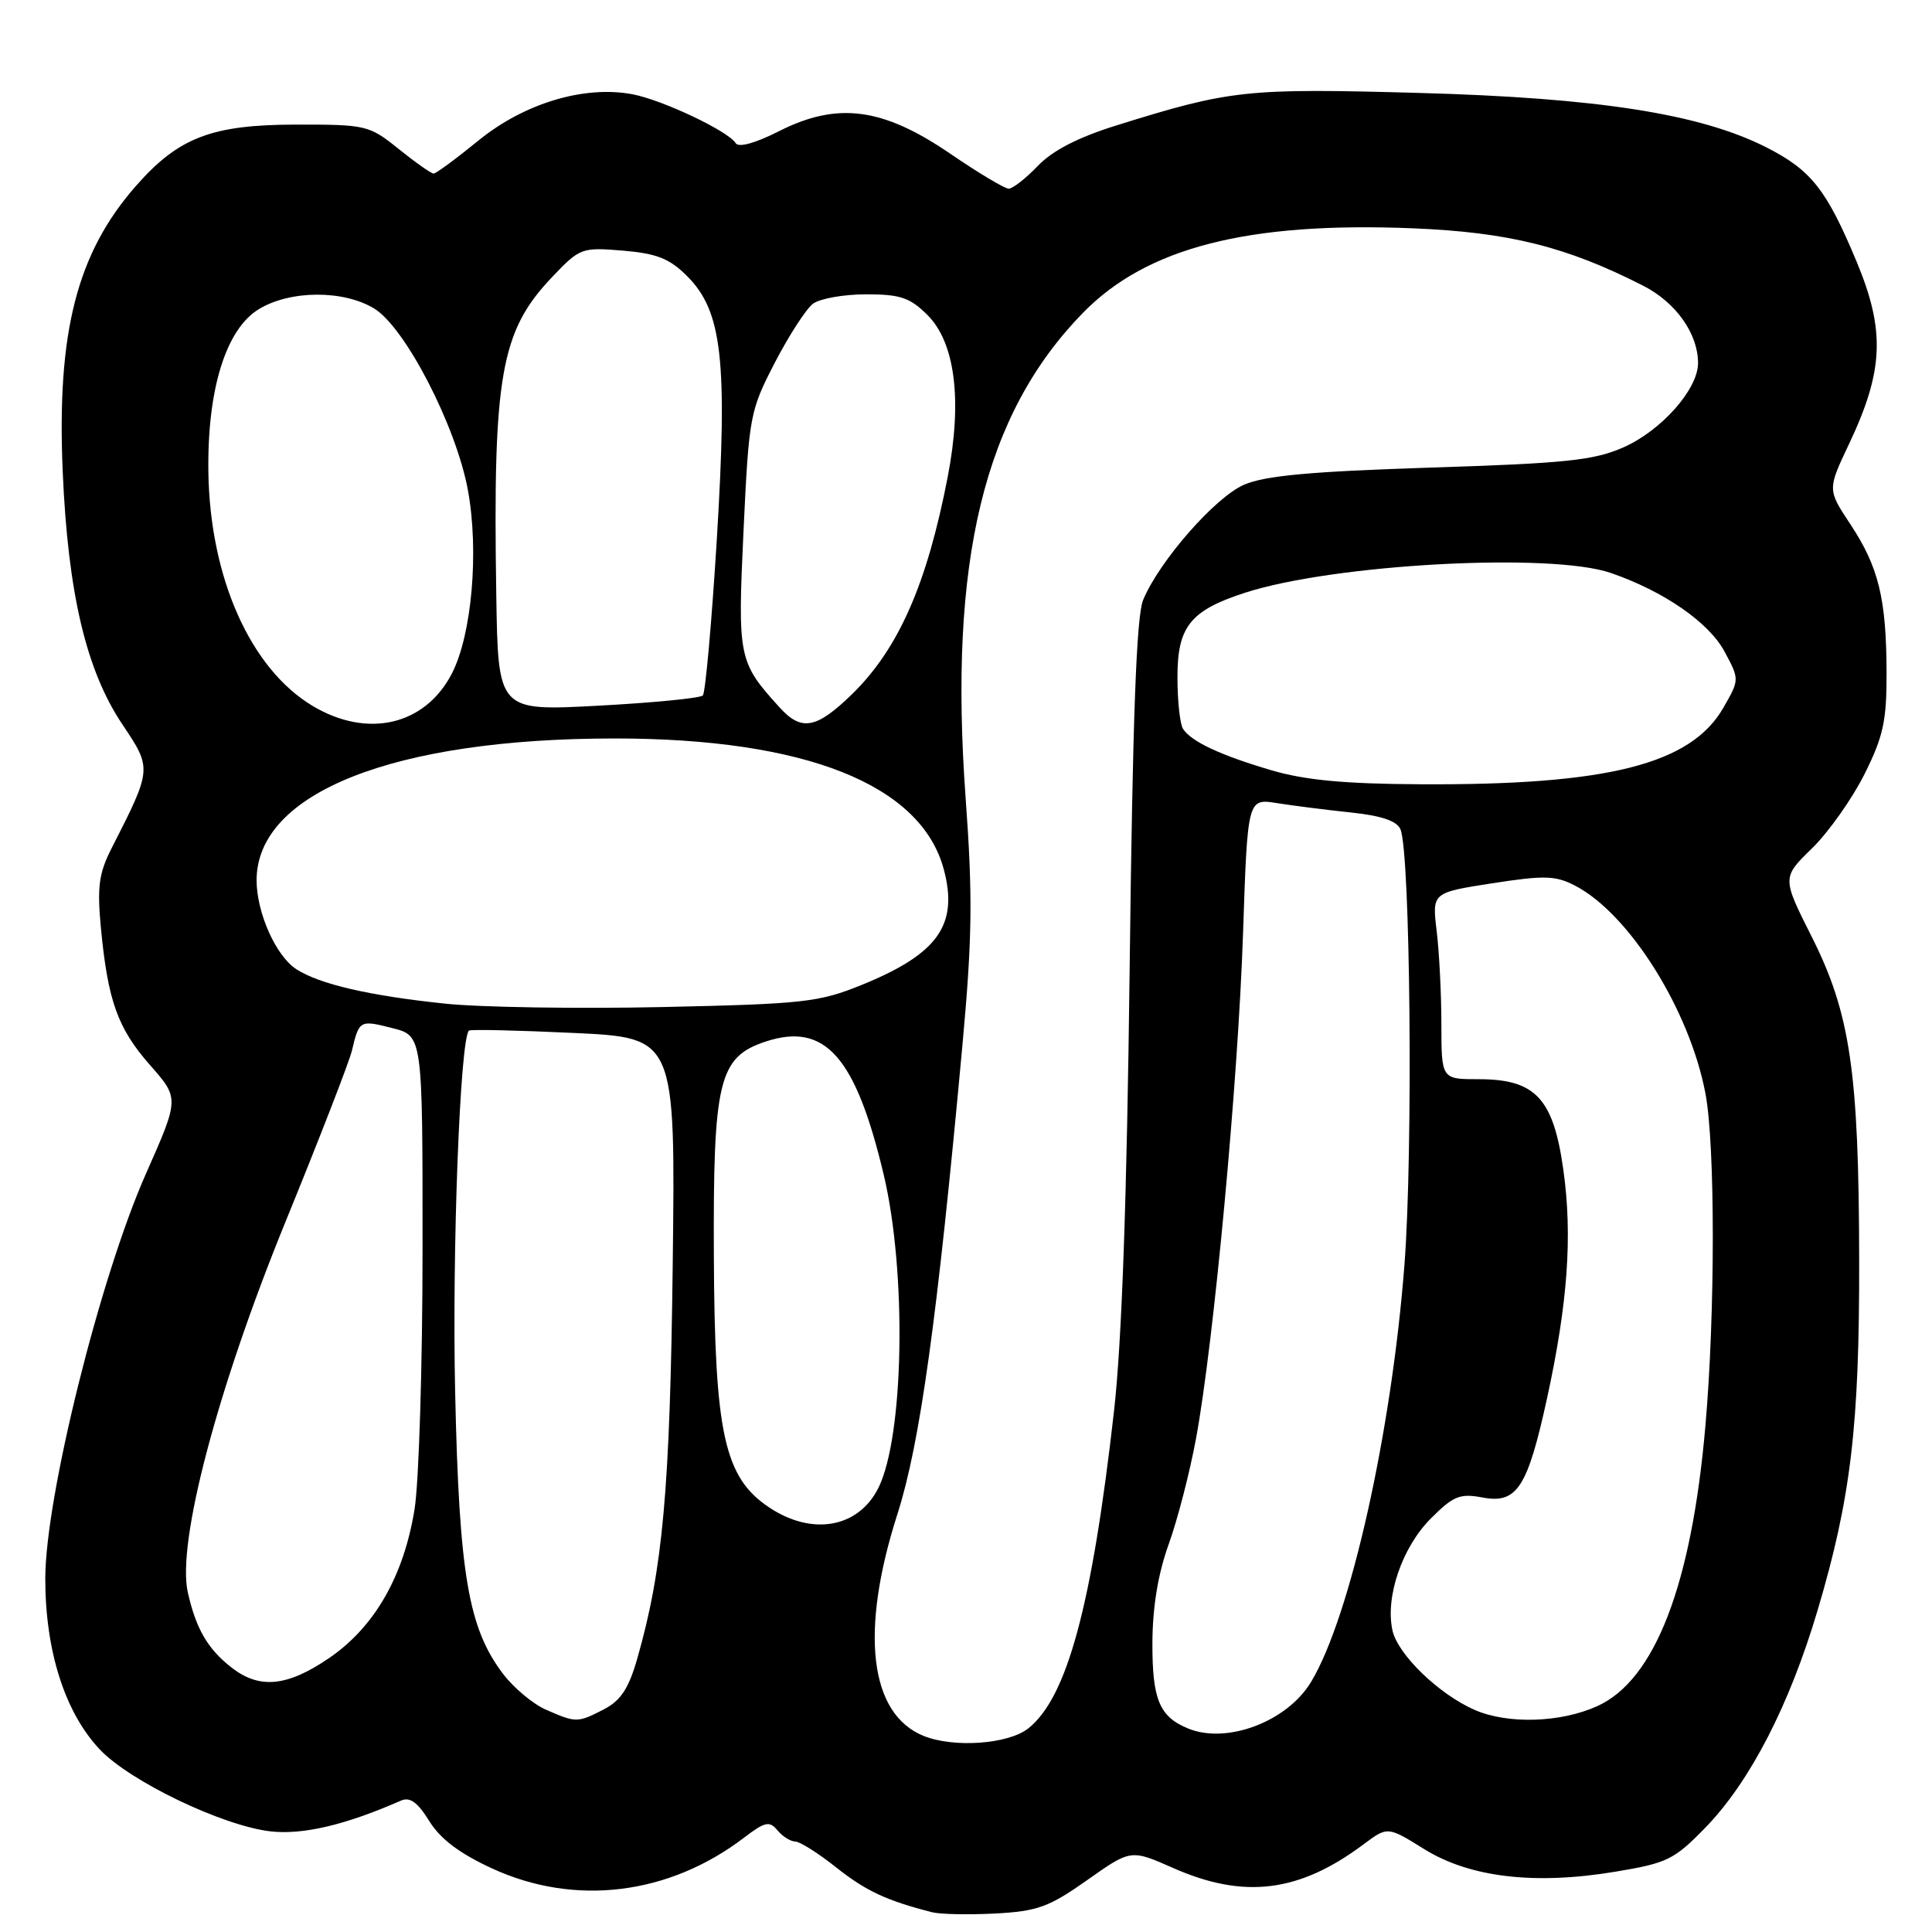 <?xml version="1.0" encoding="UTF-8" standalone="no"?>
<!DOCTYPE svg PUBLIC "-//W3C//DTD SVG 1.1//EN" "http://www.w3.org/Graphics/SVG/1.1/DTD/svg11.dtd" >
<svg xmlns="http://www.w3.org/2000/svg" xmlns:xlink="http://www.w3.org/1999/xlink" version="1.1" viewBox="0 0 256 256">
 <g >
 <path fill="currentColor"
d=" M 144.05 249.13 C 149.84 245.04 149.84 245.04 155.45 247.52 C 164.84 251.67 172.16 250.76 180.68 244.38 C 183.87 242.00 183.87 242.00 188.72 245.02 C 194.75 248.77 203.36 249.79 214.04 248.01 C 220.93 246.87 221.84 246.42 226.00 242.14 C 231.89 236.07 237.12 225.93 240.86 213.31 C 245.25 198.52 246.39 188.92 246.35 167.00 C 246.31 142.03 245.18 134.30 240.07 124.14 C 236.12 116.29 236.12 116.29 240.11 112.40 C 242.30 110.26 245.42 105.84 247.05 102.59 C 249.55 97.58 250.00 95.53 249.98 89.09 C 249.95 79.30 248.92 75.11 245.18 69.46 C 242.14 64.87 242.14 64.87 245.02 58.80 C 249.60 49.12 249.82 43.82 246.02 34.69 C 242.02 25.11 240.00 22.54 234.02 19.51 C 225.28 15.08 211.69 12.96 187.92 12.31 C 165.11 11.68 163.05 11.90 147.96 16.61 C 142.87 18.19 139.47 19.94 137.52 21.98 C 135.93 23.64 134.19 25.00 133.66 25.00 C 133.12 25.00 129.62 22.90 125.86 20.33 C 116.95 14.25 110.96 13.47 103.23 17.38 C 100.09 18.97 97.86 19.59 97.48 18.97 C 96.50 17.37 87.75 13.23 83.80 12.49 C 77.43 11.29 69.48 13.68 63.45 18.58 C 60.47 21.01 57.77 23.00 57.46 23.00 C 57.14 23.00 55.06 21.54 52.84 19.75 C 48.89 16.58 48.54 16.50 39.14 16.51 C 28.05 16.53 23.65 18.22 18.02 24.63 C 10.19 33.54 7.51 44.02 8.31 62.50 C 9.01 78.64 11.42 88.83 16.21 95.98 C 20.16 101.87 20.16 101.85 14.76 112.45 C 13.10 115.72 12.86 117.55 13.37 122.95 C 14.29 132.62 15.59 136.26 19.89 141.14 C 23.76 145.54 23.76 145.54 19.34 155.52 C 13.25 169.25 6.00 198.42 6.00 209.18 C 6.00 218.78 8.61 226.94 13.24 231.83 C 17.24 236.05 29.45 241.91 35.80 242.66 C 40.09 243.16 45.73 241.84 53.13 238.59 C 54.32 238.07 55.34 238.81 56.88 241.30 C 58.35 243.68 60.90 245.60 65.25 247.60 C 76.20 252.62 88.63 251.10 98.59 243.50 C 101.37 241.38 101.96 241.25 103.02 242.53 C 103.69 243.34 104.75 244.00 105.37 244.01 C 105.99 244.02 108.45 245.57 110.82 247.46 C 114.73 250.56 117.49 251.85 123.50 253.38 C 124.60 253.66 128.37 253.73 131.88 253.55 C 137.46 253.25 138.99 252.70 144.05 249.13 Z  M 122.39 230.02 C 115.20 227.12 113.91 216.22 118.92 200.60 C 121.91 191.25 124.19 174.84 127.53 138.45 C 128.83 124.29 128.90 118.74 127.95 105.73 C 125.67 74.31 130.36 54.91 143.50 41.45 C 151.95 32.80 165.33 29.37 187.17 30.25 C 199.92 30.77 207.55 32.67 217.75 37.87 C 222.07 40.08 225.00 44.21 225.00 48.11 C 225.00 51.57 220.16 57.04 215.13 59.27 C 211.21 61.00 207.53 61.39 189.53 61.96 C 173.67 62.47 167.60 63.03 164.84 64.23 C 161.00 65.90 153.60 74.36 151.47 79.50 C 150.58 81.66 150.08 95.20 149.69 128.00 C 149.32 158.90 148.65 177.83 147.61 187.00 C 144.69 212.80 141.39 224.97 136.23 229.04 C 133.57 231.12 126.38 231.63 122.39 230.02 Z  M 157.47 229.05 C 153.63 227.49 152.68 225.22 152.70 217.70 C 152.72 212.93 153.45 208.52 154.86 204.61 C 156.03 201.37 157.66 195.07 158.48 190.61 C 160.84 177.84 164.06 143.21 164.71 123.65 C 165.31 105.79 165.31 105.79 169.22 106.42 C 171.37 106.76 175.77 107.32 179.01 107.66 C 183.05 108.08 185.10 108.78 185.57 109.89 C 186.88 113.01 187.25 152.60 186.10 167.54 C 184.40 189.75 178.92 214.25 173.72 222.87 C 170.56 228.11 162.61 231.13 157.47 229.05 Z  M 72.38 226.56 C 70.66 225.82 68.09 223.68 66.67 221.81 C 62.06 215.77 60.84 208.61 60.31 184.50 C 59.89 165.72 60.96 137.63 62.14 136.56 C 62.34 136.38 68.58 136.52 76.00 136.87 C 89.50 137.50 89.50 137.50 89.14 167.50 C 88.78 197.40 87.84 207.88 84.45 219.74 C 83.31 223.73 82.26 225.33 80.03 226.49 C 76.53 228.29 76.36 228.30 72.38 226.56 Z  M 195.42 226.58 C 190.68 224.52 185.21 219.23 184.51 216.04 C 183.53 211.60 185.79 205.01 189.60 201.20 C 192.59 198.21 193.45 197.86 196.46 198.43 C 201.01 199.28 202.40 197.13 204.99 185.29 C 207.74 172.67 208.38 163.74 207.15 155.00 C 205.83 145.54 203.46 143.00 195.94 143.00 C 191.00 143.00 191.00 143.00 190.99 135.75 C 190.99 131.76 190.71 126.20 190.37 123.39 C 189.75 118.28 189.75 118.28 197.73 117.04 C 204.62 115.97 206.12 116.01 208.68 117.34 C 215.87 121.05 223.88 133.81 225.98 144.89 C 227.28 151.75 227.28 174.13 225.97 189.00 C 224.13 210.07 219.28 222.61 211.65 226.07 C 206.81 228.27 199.80 228.49 195.42 226.58 Z  M 30.63 220.92 C 27.51 218.47 25.98 215.83 24.89 211.02 C 23.40 204.47 28.81 183.96 37.90 161.72 C 42.34 150.84 46.27 140.71 46.63 139.22 C 47.59 135.17 47.67 135.13 51.99 136.23 C 56.00 137.24 56.00 137.24 55.99 165.37 C 55.99 180.84 55.51 196.42 54.93 199.98 C 53.50 208.85 49.63 215.58 43.64 219.68 C 38.04 223.51 34.36 223.86 30.63 220.92 Z  M 101.90 199.73 C 95.97 195.76 94.70 189.99 94.59 166.50 C 94.48 143.15 95.23 140.07 101.46 138.01 C 109.32 135.42 113.37 139.99 117.09 155.63 C 120.18 168.63 119.79 190.45 116.36 197.22 C 113.69 202.47 107.58 203.53 101.90 199.73 Z  M 59.00 132.99 C 48.92 131.94 42.34 130.41 39.26 128.42 C 36.55 126.66 34.00 120.93 34.00 116.63 C 34.02 105.03 52.19 97.85 81.50 97.85 C 106.70 97.86 122.03 103.95 125.05 115.17 C 127.03 122.53 124.30 126.39 114.22 130.49 C 108.51 132.81 106.55 133.03 87.78 133.44 C 76.63 133.68 63.67 133.48 59.00 132.99 Z  M 168.42 102.05 C 161.71 100.07 157.89 98.28 156.77 96.60 C 156.36 96.00 156.02 92.93 156.02 89.79 C 156.00 83.05 157.70 80.91 164.91 78.56 C 176.63 74.74 205.49 73.17 213.44 75.92 C 220.48 78.35 226.42 82.46 228.50 86.32 C 230.50 90.04 230.50 90.04 228.36 93.77 C 224.05 101.28 213.04 104.06 188.18 103.92 C 178.12 103.87 172.89 103.37 168.42 102.05 Z  M 41.41 93.53 C 33.17 88.59 27.81 76.53 27.61 62.50 C 27.46 51.60 29.93 43.62 34.29 40.97 C 38.43 38.44 45.50 38.40 49.58 40.88 C 53.71 43.40 60.47 56.51 62.01 65.00 C 63.48 73.07 62.52 84.05 59.91 89.18 C 56.38 96.10 48.72 97.91 41.41 93.53 Z  M 103.31 93.75 C 97.84 87.72 97.73 87.21 98.52 70.34 C 99.24 55.10 99.36 54.46 102.66 48.07 C 104.53 44.46 106.81 40.94 107.72 40.25 C 108.64 39.56 111.81 39.00 114.77 39.00 C 119.31 39.00 120.58 39.43 122.91 41.76 C 126.57 45.42 127.53 53.09 125.58 63.17 C 122.83 77.43 119.04 86.02 112.84 92.04 C 108.17 96.57 106.19 96.93 103.31 93.75 Z  M 65.76 78.86 C 65.30 49.78 66.33 43.89 73.15 36.72 C 76.84 32.84 77.07 32.76 82.53 33.21 C 87.04 33.59 88.71 34.25 91.06 36.60 C 95.70 41.24 96.43 47.75 94.98 71.50 C 94.30 82.50 93.47 91.79 93.13 92.15 C 92.78 92.51 86.54 93.12 79.25 93.51 C 66.00 94.22 66.00 94.22 65.76 78.86 Z "/>
</g>
</svg>
